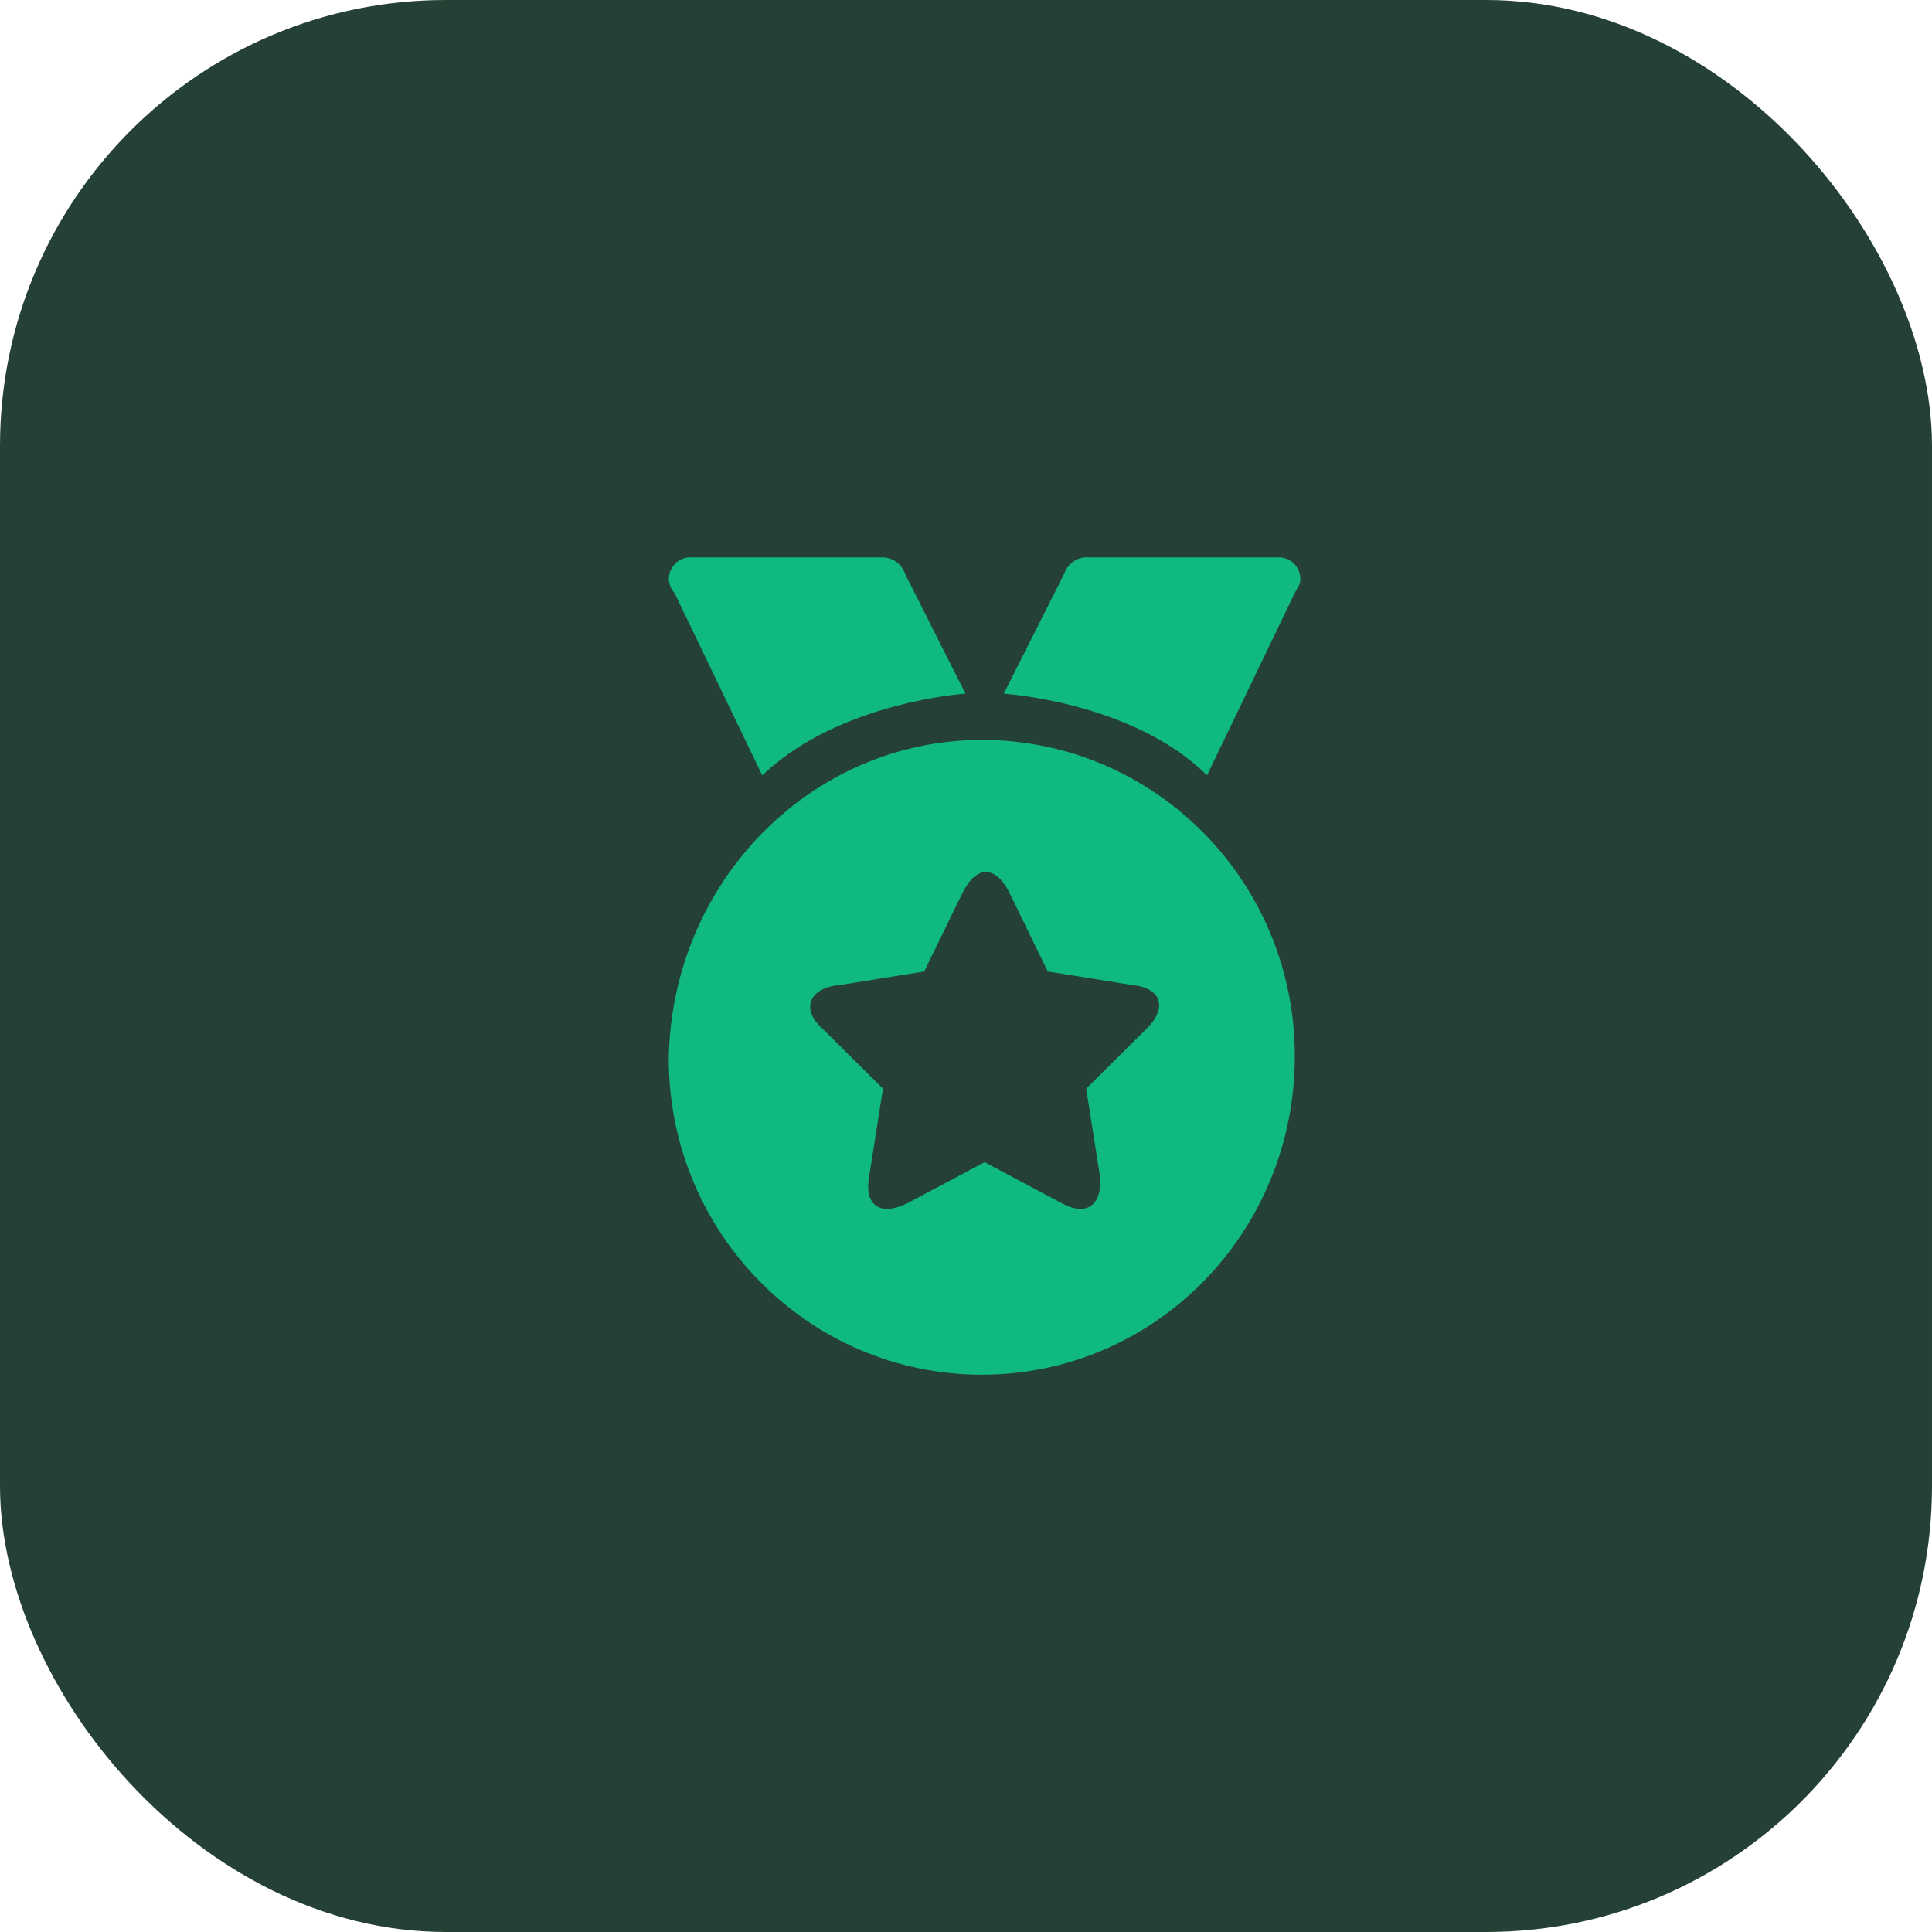 <svg xmlns="http://www.w3.org/2000/svg" xmlns:xlink="http://www.w3.org/1999/xlink" fill="none" version="1.1" width="52" height="52" viewBox="0 0 52 52"><g><rect x="0" y="0" width="52" height="52" rx="12" fill="#254135" fill-opacity="1" style="mix-blend-mode:passthrough"/><g transform="matrix(-1,0,0,1,70,0)"><path d="M43.573,19.915C38.918,19.915,35.15,23.728,35.15,28.422C35.15,33.188,38.918,37,43.574,37C48.23,37,52,33.188,52,28.494C51.925,23.728,48.157,19.915,43.574,19.915L43.573,19.915ZM47.861,27.687L46.235,29.301L46.604,31.647C46.753,32.453,46.309,32.748,45.569,32.381L43.499,31.28L41.431,32.381C40.765,32.748,40.321,32.453,40.396,31.647L40.765,29.301L39.139,27.687C38.548,27.102,38.77,26.588,39.509,26.515L41.8,26.147L42.835,24.022C43.204,23.288,43.721,23.288,44.09,24.022L45.125,26.148L47.416,26.515C48.229,26.588,48.451,27.174,47.86,27.687L47.861,27.687ZM51.406,15.002L46.235,15.002C45.967,15.007,45.73,15.182,45.641,15.442L44.015,18.669C44.015,18.669,47.414,18.888,49.484,20.869L51.848,15.954C51.941,15.854,51.994,15.723,51.997,15.586C51.996,15.255,51.728,14.989,51.404,15L51.406,15.002ZM42.983,18.669L41.357,15.442C41.269,15.183,41.034,15.008,40.766,15.002L35.593,15.002C35.268,14.991,35,15.257,35,15.589C35,15.735,35.075,15.808,35.149,15.955L37.513,20.867C39.509,18.89,42.983,18.67,42.983,18.67L42.983,18.669Z" fill="#10B981" fill-opacity="1" style="mix-blend-mode:passthrough"/></g></g></svg>